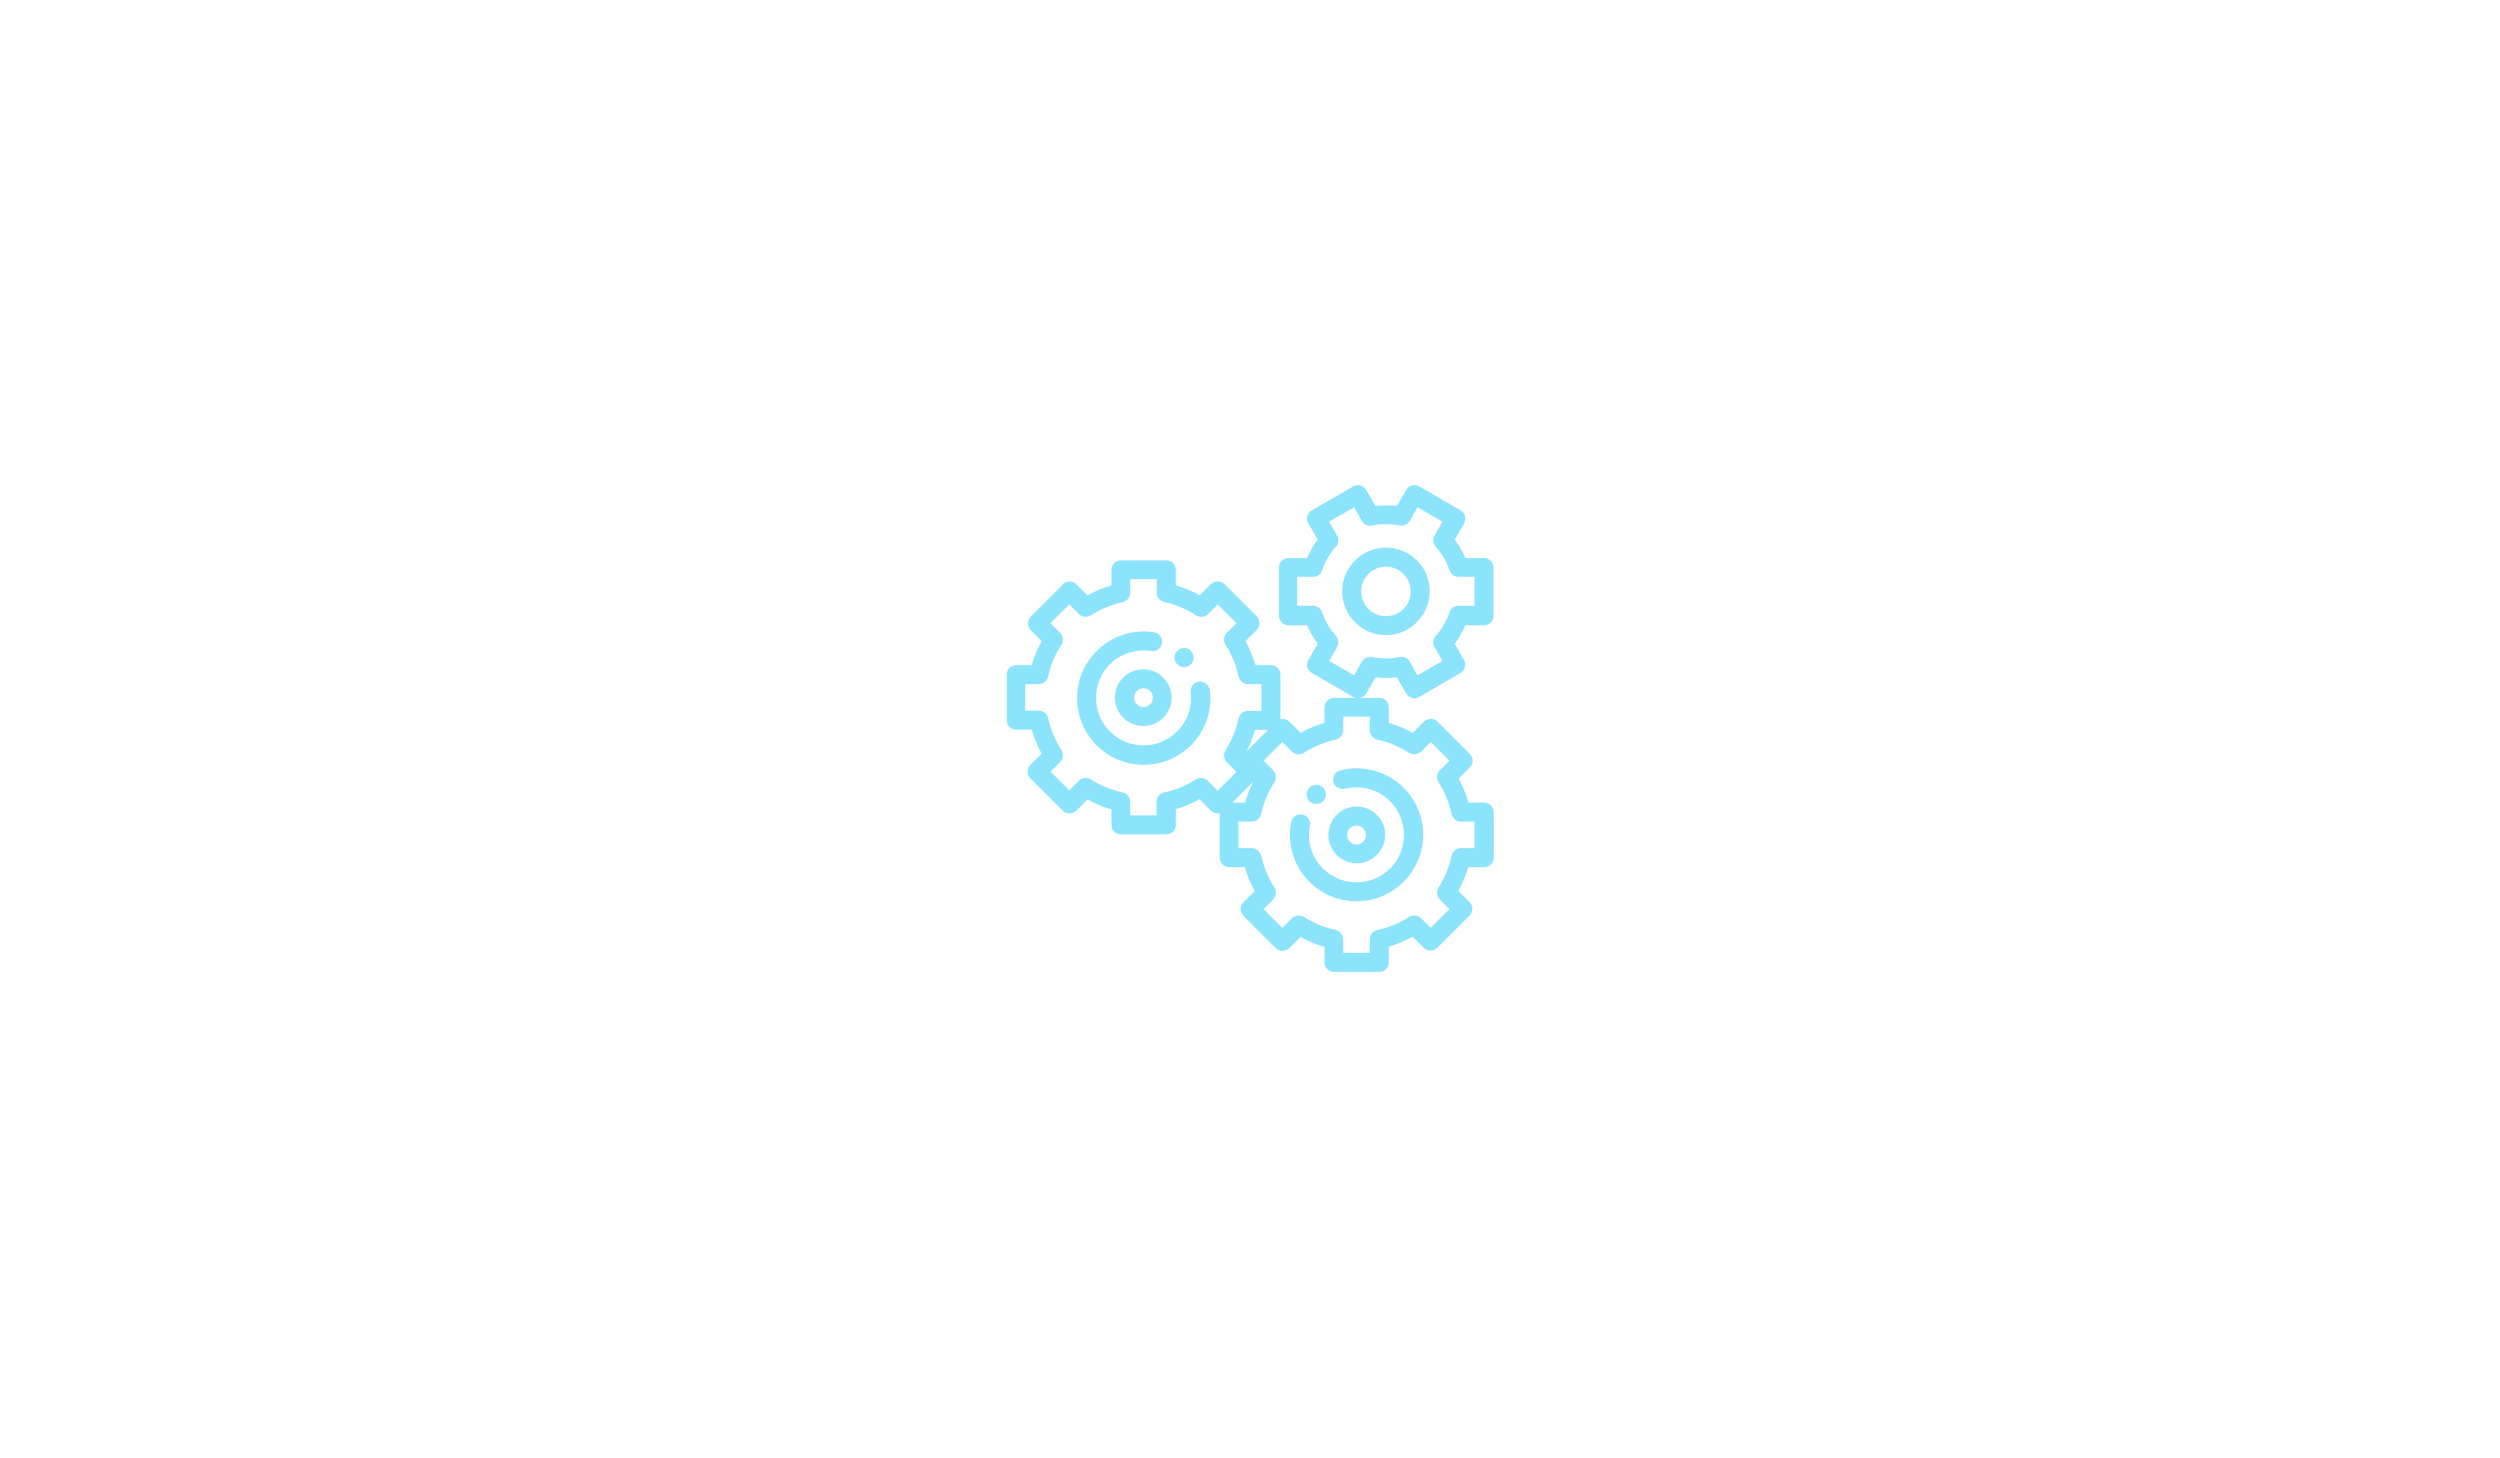 <?xml version="1.0" encoding="utf-8"?>
<!-- Generator: Adobe Illustrator 19.0.0, SVG Export Plug-In . SVG Version: 6.00 Build 0)  -->
<svg version="1.1" id="Layer_1" xmlns="http://www.w3.org/2000/svg" xmlns:xlink="http://www.w3.org/1999/xlink" x="0px" y="0px"
	 viewBox="0 0 960 560" style="enable-background:new 0 0 960 560;" xml:space="preserve">
<style type="text/css">
	.st0{fill:#8BE4FC;}
</style>
<g>
	<g id="XMLID_164_">
		<path id="XMLID_181_" class="st0" d="M569.9,308.2h-6c-0.9-3.2-2.2-6.2-3.8-9.2l4.3-4.3c0.7-0.7,1.1-1.6,1.1-2.6
			c0-1-0.4-1.9-1.1-2.6l-12.4-12.4c-1.4-1.4-3.7-1.4-5.2,0l-4.3,4.3c-2.9-1.6-6-2.9-9.2-3.8v-6c0-2-1.6-3.6-3.6-3.6h-17.5
			c-2,0-3.6,1.6-3.6,3.6v6c-3.2,0.9-6.3,2.2-9.2,3.8l-4.2-4.2c-0.7-0.7-1.6-1.1-2.6-1.1c-0.3,0-0.6,0-0.9,0.1v-17.1
			c0-2-1.6-3.7-3.6-3.7h-6c-0.9-3.2-2.2-6.2-3.8-9.2l4.3-4.3c1.4-1.4,1.4-3.7,0-5.2l-12.4-12.4c-1.4-1.4-3.7-1.4-5.2,0l-4.3,4.3
			c-2.9-1.6-6-2.9-9.2-3.8v-6c0-2-1.6-3.6-3.6-3.6h-17.5c-2,0-3.6,1.6-3.6,3.6v6c-3.2,0.9-6.3,2.2-9.2,3.8l-4.2-4.2
			c-0.7-0.7-1.6-1.1-2.6-1.1c-1,0-1.9,0.4-2.6,1.1l-12.4,12.4c-1.4,1.4-1.4,3.7,0,5.2l4.2,4.2c-1.6,2.9-2.9,6-3.8,9.2h-6
			c-2,0-3.6,1.6-3.6,3.7v17.5c0,2,1.6,3.6,3.6,3.6h6c0.9,3.2,2.2,6.3,3.8,9.2l-4.3,4.3c-0.7,0.7-1.1,1.6-1.1,2.6
			c0,1,0.4,1.9,1.1,2.6l12.4,12.4c1.4,1.4,3.7,1.4,5.2,0l4.3-4.3c2.9,1.6,6,2.9,9.2,3.8v6c0,2,1.6,3.6,3.6,3.6h17.5
			c2,0,3.6-1.6,3.6-3.6v-6.1c3.2-0.9,6.2-2.2,9.1-3.8l4.3,4.3c0.7,0.7,1.6,1.1,2.6,1.1c0.3,0,0.6,0,0.9-0.1v17.1
			c0,2,1.6,3.7,3.6,3.7h6c0.9,3.2,2.2,6.3,3.8,9.2l-4.3,4.3c-0.7,0.7-1.1,1.6-1.1,2.6c0,1,0.4,1.9,1.1,2.6l12.4,12.4
			c1.4,1.4,3.7,1.4,5.2,0l4.3-4.3c2.9,1.6,6,2.9,9.2,3.8v6c0,2,1.6,3.6,3.6,3.6h17.5c2,0,3.6-1.6,3.6-3.6v-6.1
			c3.2-0.9,6.2-2.2,9.1-3.8l4.3,4.3c1.4,1.4,3.7,1.4,5.2,0l12.4-12.4c0.7-0.7,1.1-1.6,1.1-2.6c0-1-0.4-1.9-1.1-2.6l-4.3-4.3
			c1.6-2.9,2.9-6,3.8-9.1h6.1c2,0,3.7-1.6,3.7-3.7v-17.5C573.5,309.8,571.9,308.2,569.9,308.2z M481.3,300.1
			c-1.3,2.6-2.4,5.3-3.2,8.1h-4.9L481.3,300.1z M478.6,288.6c1.4-2.6,2.5-5.4,3.3-8.3h5L478.6,288.6z M463.8,299.8
			c-1.2-1.2-3.1-1.4-4.6-0.5c-3.7,2.4-7.8,4.1-12.2,5c-1.7,0.4-2.9,1.9-2.9,3.6v5.2H434v-5.2c0-1.7-1.2-3.2-2.9-3.6
			c-4.3-0.9-8.4-2.6-12.2-5c-1.4-0.9-3.3-0.7-4.6,0.5l-3.7,3.7l-7.2-7.2l3.7-3.7c1.2-1.2,1.4-3.1,0.5-4.6c-2.4-3.7-4.1-7.8-5.1-12.2
			c-0.4-1.7-1.9-2.9-3.6-2.9h-5.2v-10.2h5.2c1.7,0,3.2-1.2,3.6-2.9c0.9-4.3,2.6-8.5,5.1-12.2c0.9-1.4,0.7-3.3-0.5-4.6l-3.7-3.7
			l7.2-7.2l3.7,3.7c1.2,1.2,3.1,1.4,4.6,0.5c3.7-2.4,7.9-4.1,12.2-5.1c1.7-0.4,2.9-1.8,2.9-3.6v-5.2h10.2v5.2c0,1.7,1.2,3.2,2.9,3.6
			c4.3,0.9,8.4,2.6,12.2,5.1c1.4,0.9,3.3,0.7,4.6-0.5l3.7-3.7l7.2,7.2l-3.7,3.7c-1.2,1.2-1.4,3.1-0.5,4.6c2.4,3.7,4.1,7.8,5,12.2
			c0.4,1.7,1.8,2.9,3.6,2.9h5.2V273h-5.2c-1.7,0-3.2,1.2-3.6,2.9c-0.9,4.3-2.6,8.4-5,12.2c-0.9,1.4-0.7,3.3,0.5,4.6l3.7,3.7
			l-7.2,7.2L463.8,299.8z M566.2,325.7H561c-1.7,0-3.2,1.2-3.6,2.9c-0.9,4.3-2.6,8.4-5,12.2c-0.9,1.4-0.7,3.3,0.5,4.6l3.7,3.7
			l-7.2,7.2l-3.7-3.7c-1.2-1.2-3.1-1.4-4.6-0.5c-3.7,2.4-7.8,4.1-12.2,5c-1.7,0.4-2.9,1.9-2.9,3.6v5.2h-10.2v-5.2
			c0-1.7-1.2-3.2-2.9-3.6c-4.3-0.9-8.4-2.6-12.2-5c-1.4-0.9-3.3-0.7-4.6,0.5l-3.7,3.7l-7.2-7.2l3.7-3.7c1.2-1.2,1.4-3.1,0.5-4.6
			c-2.4-3.7-4.1-7.8-5.1-12.2c-0.4-1.7-1.9-2.9-3.6-2.9h-5.2v-10.2h5.2c1.7,0,3.2-1.2,3.6-2.9c0.9-4.3,2.6-8.5,5.1-12.2
			c0.9-1.4,0.7-3.3-0.5-4.6l-3.7-3.7l7.2-7.2l3.7,3.7c1.2,1.2,3.1,1.4,4.6,0.5c3.7-2.4,7.9-4.1,12.2-5.1c1.7-0.4,2.9-1.8,2.9-3.6
			v-5.2h10.2v5.2c0,1.7,1.2,3.2,2.9,3.6c4.3,0.9,8.4,2.7,12.2,5.1c1.4,0.9,3.3,0.7,4.6-0.5l3.7-3.7l7.2,7.2l-3.7,3.7
			c-1.2,1.2-1.4,3.1-0.5,4.6c2.4,3.7,4.1,7.8,5,12.2c0.4,1.7,1.8,2.9,3.6,2.9h5.2V325.7z"/>
		<path id="XMLID_180_" class="st0" d="M505.5,308.7c0.9,0,1.9-0.4,2.6-1.1l0,0c1.4-1.4,1.4-3.7,0-5.2c-1.4-1.4-3.7-1.4-5.2,0
			l-0.1,0.1c-1.4,1.4-1.4,3.7,0,5.2C503.6,308.4,504.5,308.7,505.5,308.7z"/>
		<path id="XMLID_179_" class="st0" d="M514.7,295.8c-2,0.5-3.1,2.5-2.7,4.4c0.5,2,2.5,3.1,4.4,2.7c6.3-1.6,12.8,0.2,17.4,4.8
			c7.1,7.1,7.1,18.7,0,25.8c-3.4,3.4-8,5.3-12.9,5.3c-4.9,0-9.5-1.9-12.9-5.3c-4.3-4.3-6.2-10.4-5-16.4c0.4-2-0.9-3.9-2.9-4.3
			c-2-0.4-3.9,0.9-4.3,2.9c-1.6,8.4,1,16.9,7,22.9c4.8,4.8,11.2,7.5,18.1,7.5c6.8,0,13.2-2.7,18.1-7.5c10-10,10-26.2,0-36.1
			C532.7,296.2,523.4,293.6,514.7,295.8z"/>
		<path id="XMLID_176_" class="st0" d="M531.9,320.6c0-6-4.9-10.9-10.9-10.9c-6,0-10.9,4.9-10.9,10.9c0,6,4.9,10.9,10.9,10.9
			C527,331.5,531.9,326.6,531.9,320.6z M517.3,320.6c0-2,1.6-3.6,3.6-3.6s3.6,1.6,3.6,3.6c0,2-1.6,3.7-3.6,3.7
			S517.3,322.6,517.3,320.6z"/>
		<path id="XMLID_175_" class="st0" d="M452.1,255.1c0.7,0.7,1.6,1.1,2.6,1.1c0.9,0,1.9-0.4,2.6-1.1c1.4-1.4,1.4-3.8,0-5.2l0,0
			c-1.4-1.4-3.7-1.4-5.2,0C450.6,251.3,450.6,253.6,452.1,255.1L452.1,255.1z"/>
		<path id="XMLID_174_" class="st0" d="M460.4,261.7c-2,0.2-3.4,2.1-3.2,4.1c0.7,5.6-1.2,11.1-5.2,15.1c-7.1,7.1-18.7,7.1-25.8,0
			c-3.4-3.4-5.3-8-5.3-12.9c0-4.9,1.9-9.5,5.3-12.9c4.1-4.1,10-6,15.8-5.1c2,0.3,3.9-1,4.2-3c0.3-2-1-3.9-3-4.2
			c-8.1-1.3-16.3,1.4-22.1,7.2c-4.8,4.8-7.5,11.2-7.5,18.1c0,6.8,2.7,13.2,7.5,18.1c5,5,11.5,7.5,18.1,7.5c6.5,0,13.1-2.5,18.1-7.5
			c5.6-5.6,8.2-13.3,7.3-21.1C464.2,262.9,462.4,261.5,460.4,261.7z"/>
		<path id="XMLID_171_" class="st0" d="M428.1,267.9c0,6,4.9,10.9,10.9,10.9c6,0,10.9-4.9,10.9-10.9c0-6-4.9-10.9-10.9-10.9
			C433,257,428.1,261.9,428.1,267.9z M442.7,267.9c0,2-1.6,3.6-3.6,3.6s-3.6-1.6-3.6-3.6c0-2,1.6-3.6,3.6-3.6
			S442.7,265.9,442.7,267.9z"/>
		<path id="XMLID_168_" class="st0" d="M569.9,214.3h-7.2c-1.1-2.5-2.4-4.9-4.1-7.1l3.6-6.2c1-1.7,0.4-4-1.3-5l-15.9-9.2
			c-0.8-0.5-1.8-0.6-2.8-0.4c-0.9,0.3-1.7,0.9-2.2,1.7l-3.6,6.2c-2.7-0.3-5.5-0.3-8.2,0l-3.6-6.2c-1-1.7-3.2-2.3-5-1.3l-15.9,9.2
			c-0.8,0.5-1.4,1.3-1.7,2.2c-0.2,0.9-0.1,1.9,0.4,2.8l3.6,6.2c-1.7,2.2-3,4.6-4.1,7.1h-7.2c-2,0-3.6,1.6-3.6,3.7v18.4
			c0,2,1.6,3.7,3.6,3.7h7.2c1.1,2.5,2.4,4.9,4.1,7.1l-3.6,6.2c-0.5,0.8-0.6,1.8-0.4,2.8c0.3,0.9,0.9,1.7,1.7,2.2l15.9,9.2
			c0.6,0.3,1.2,0.5,1.8,0.5c1.3,0,2.5-0.7,3.2-1.8l3.6-6.2c2.7,0.3,5.5,0.3,8.2,0l3.6,6.2c0.5,0.8,1.3,1.5,2.2,1.7
			c0.9,0.3,1.9,0.1,2.8-0.4l15.9-9.2c1.7-1,2.3-3.2,1.3-5l-3.6-6.2c1.7-2.2,3-4.6,4.1-7.1h7.2c2,0,3.6-1.6,3.6-3.7v-18.4
			C573.5,215.9,571.9,214.3,569.9,214.3z M566.2,232.6h-6.1c-1.6,0-3,1-3.5,2.5c-1.1,3.4-2.9,6.4-5.3,9.1c-1.1,1.2-1.2,2.9-0.4,4.3
			l3,5.3l-9.6,5.5l-3-5.3c-0.8-1.4-2.4-2.1-3.9-1.7c-3.4,0.7-7.1,0.7-10.5,0c-1.5-0.3-3.1,0.4-3.9,1.7l-3,5.3l-9.6-5.5l3-5.3
			c0.8-1.4,0.6-3.1-0.4-4.3c-2.4-2.7-4.2-5.7-5.3-9.1c-0.5-1.5-1.9-2.5-3.5-2.5h-6.1v-11.1h6.1c1.6,0,3-1,3.5-2.5
			c1.1-3.4,2.9-6.4,5.3-9.1c1.1-1.2,1.2-2.9,0.4-4.3l-3-5.3l9.6-5.5l3,5.3c0.8,1.4,2.4,2.1,3.9,1.7c3.4-0.7,7.1-0.7,10.5,0
			c1.5,0.3,3.1-0.4,3.9-1.7l3-5.3l9.6,5.5l-3,5.3c-0.8,1.4-0.6,3.1,0.4,4.3c2.4,2.7,4.2,5.7,5.3,9.1c0.5,1.5,1.9,2.5,3.5,2.5h6.1
			V232.6z"/>
		<path id="XMLID_165_" class="st0" d="M532.2,210.3c-9.3,0-16.8,7.6-16.8,16.8c0,9.3,7.6,16.8,16.8,16.8s16.8-7.6,16.8-16.8
			C549.1,217.8,541.5,210.3,532.2,210.3z M532.2,236.6c-5.3,0-9.5-4.3-9.5-9.5c0-5.3,4.3-9.5,9.5-9.5c5.3,0,9.5,4.3,9.5,9.5
			C541.8,232.4,537.5,236.6,532.2,236.6z"/>
	</g>
</g>
</svg>
